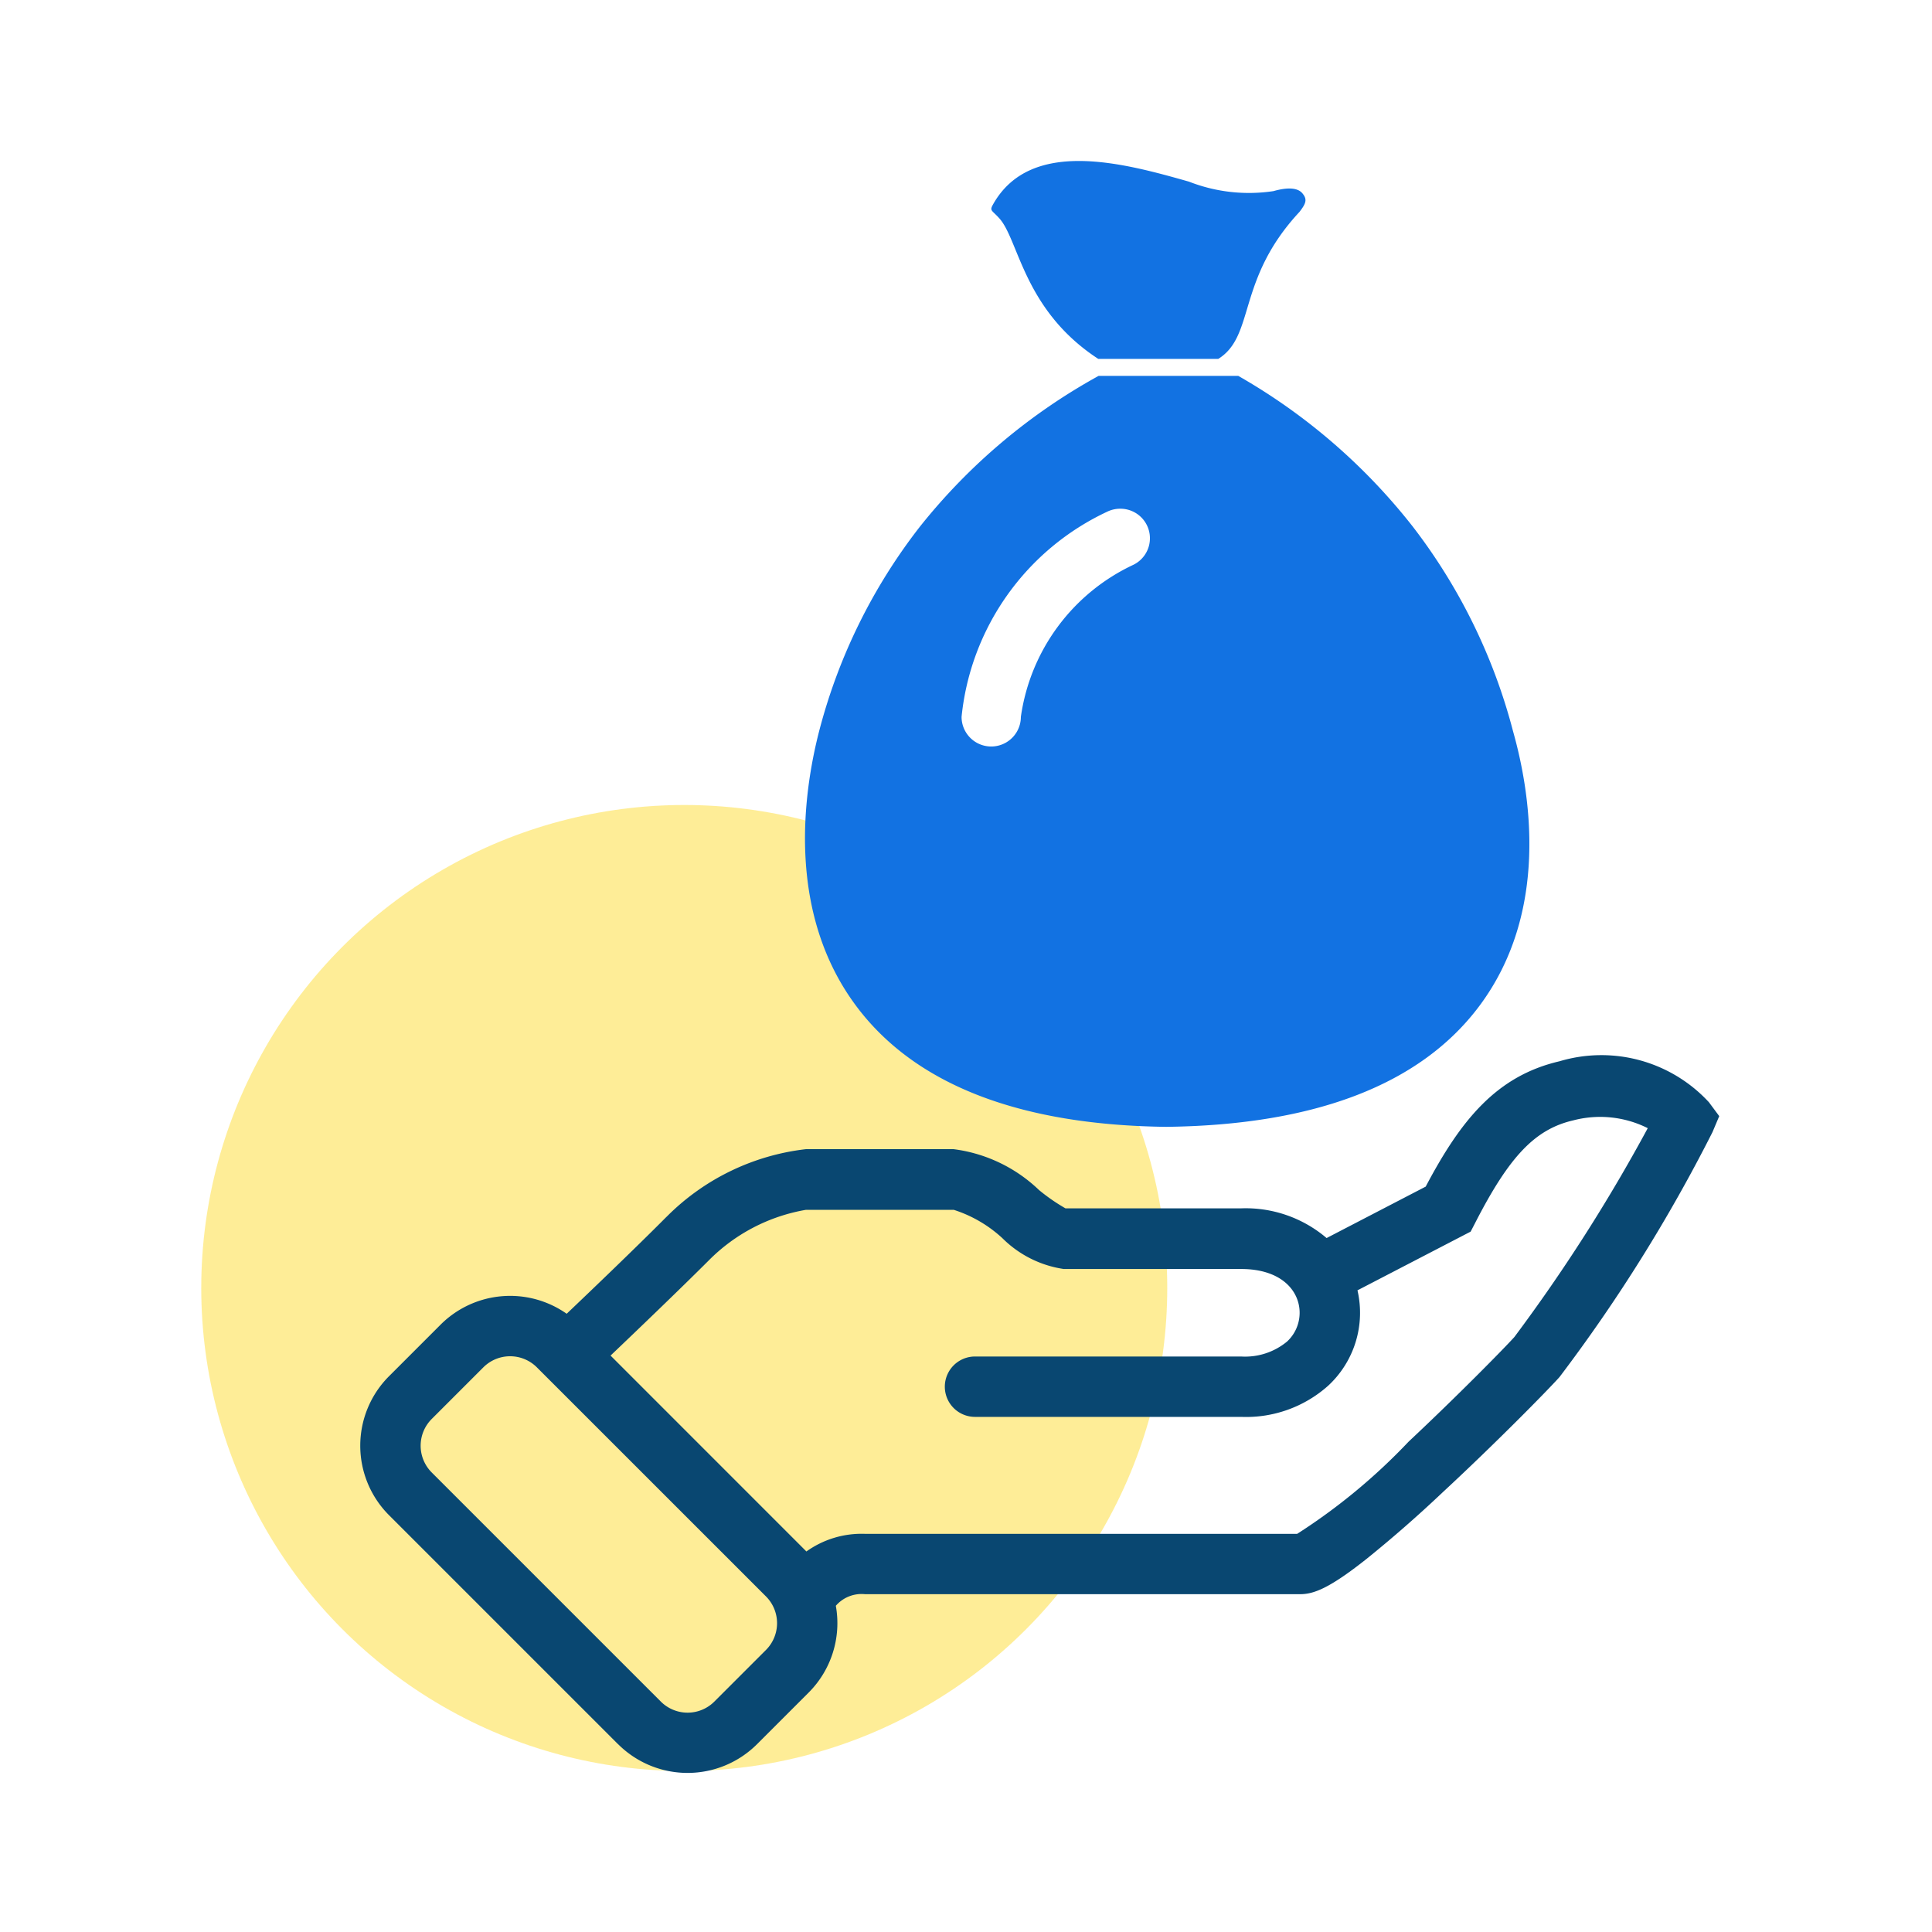 <svg xmlns="http://www.w3.org/2000/svg" width="48" height="48" viewBox="0 0 48 48">
    <g data-name="Group 24019">
        <g data-name="Group 22675">
            <path data-name="Rectangle 23946" style="fill:none" d="M0 0h48v48H0z"/>
            <g data-name="Group 22674">
                <path data-name="Rectangle 23947" transform="translate(4 4)" style="opacity:.2;fill:none" d="M0 0h40v40H0z"/>
                <g data-name="Group 22673" transform="translate(1284 -7250)">
                    <circle data-name="Ellipse 5288" cx="12" cy="12" r="12" transform="translate(-1279 7270)" style="fill:#fedd31;opacity:.5"/>
                    <g data-name="Group 22672">
                        <path data-name="Union 178" d="m487.229 548.325-5.693-5.693a2.442 2.442 0 0 1 0-3.45l1.284-1.284a2.444 2.444 0 0 1 3.131-.269c.637-.606 1.738-1.661 2.472-2.4l.019-.018a5.813 5.813 0 0 1 3.45-1.671h3.674a3.752 3.752 0 0 1 2.12 1.015 4.717 4.717 0 0 0 .657.455h4.362a3.1 3.1 0 0 1 2.126.738l2.462-1.278c.873-1.654 1.759-2.75 3.325-3.114a3.634 3.634 0 0 1 3.711 1.017l.257.346-.169.4a39.746 39.746 0 0 1-3.8 6.083c-.3.335-1.592 1.649-2.9 2.861a31.52 31.52 0 0 1-1.894 1.657c-.92.729-1.312.876-1.649.876h-10.812a.845.845 0 0 0-.724.288 2.439 2.439 0 0 1-.675 2.156l-1.283 1.283a2.443 2.443 0 0 1-3.451 0zm-3.348-9.365-1.283 1.283a.94.94 0 0 0 0 1.329l5.693 5.693a.94.94 0 0 0 1.328 0l1.284-1.284a.941.941 0 0 0 0-1.329l-5.693-5.692a.94.94 0 0 0-1.329 0zm8.026 4.575a2.356 2.356 0 0 1 1.456-.438H504.1a14.793 14.793 0 0 0 2.768-2.29c1.209-1.133 2.37-2.314 2.628-2.6a42.088 42.088 0 0 0 3.314-5.189 2.638 2.638 0 0 0-1.85-.194c-.948.22-1.587.887-2.44 2.552l-.11.212-2.812 1.459a2.469 2.469 0 0 1-.724 2.366 3.06 3.06 0 0 1-2.166.778h-6.612a.75.75 0 1 1 0-1.5h6.612a1.635 1.635 0 0 0 1.14-.371.974.974 0 0 0 .313-.716c0-.541-.449-1.087-1.453-1.087H498.3a2.718 2.718 0 0 1-1.522-.764 3.235 3.235 0 0 0-1.209-.706h-3.674a4.458 4.458 0 0 0-2.417 1.26c-.725.724-1.791 1.746-2.437 2.361z" transform="translate(-1755.872 6745.011)" style="fill:#094771"/>
                    </g>
                    <path data-name="Union 177" d="M1.32 21.057c-1.786-2.328-1.374-5.316-.969-6.891a13.971 13.971 0 0 1 2.505-5.083 14.767 14.767 0 0 1 4.438-3.744h3.471A14.872 14.872 0 0 1 15.1 9.083a14.183 14.183 0 0 1 2.491 5.084c.437 1.547.909 4.493-.839 6.829-1.456 1.946-4.074 2.957-7.782 3-3.614-.044-6.189-1.034-7.65-2.939zM7.5 8.717a6.332 6.332 0 0 0-3.61 5.093.736.736 0 0 0 1.473 0 4.936 4.936 0 0 1 2.8-3.78.734.734 0 0 0-.33-1.391.739.739 0 0 0-.333.078zm-.213-3.8C5.422 3.7 5.314 1.951 4.823 1.419c-.18-.2-.243-.178-.152-.339C5.606-.587 7.93.056 9.54.513a4.088 4.088 0 0 0 2.1.235c.31-.088.586-.1.716.053s.092.253-.072.465c-1.57 1.687-1.093 3.076-2.017 3.651z" transform="translate(-1264 7254)" style="fill:#1272e2"/>
                </g>
            </g>
        </g>
    </g>
</svg>
